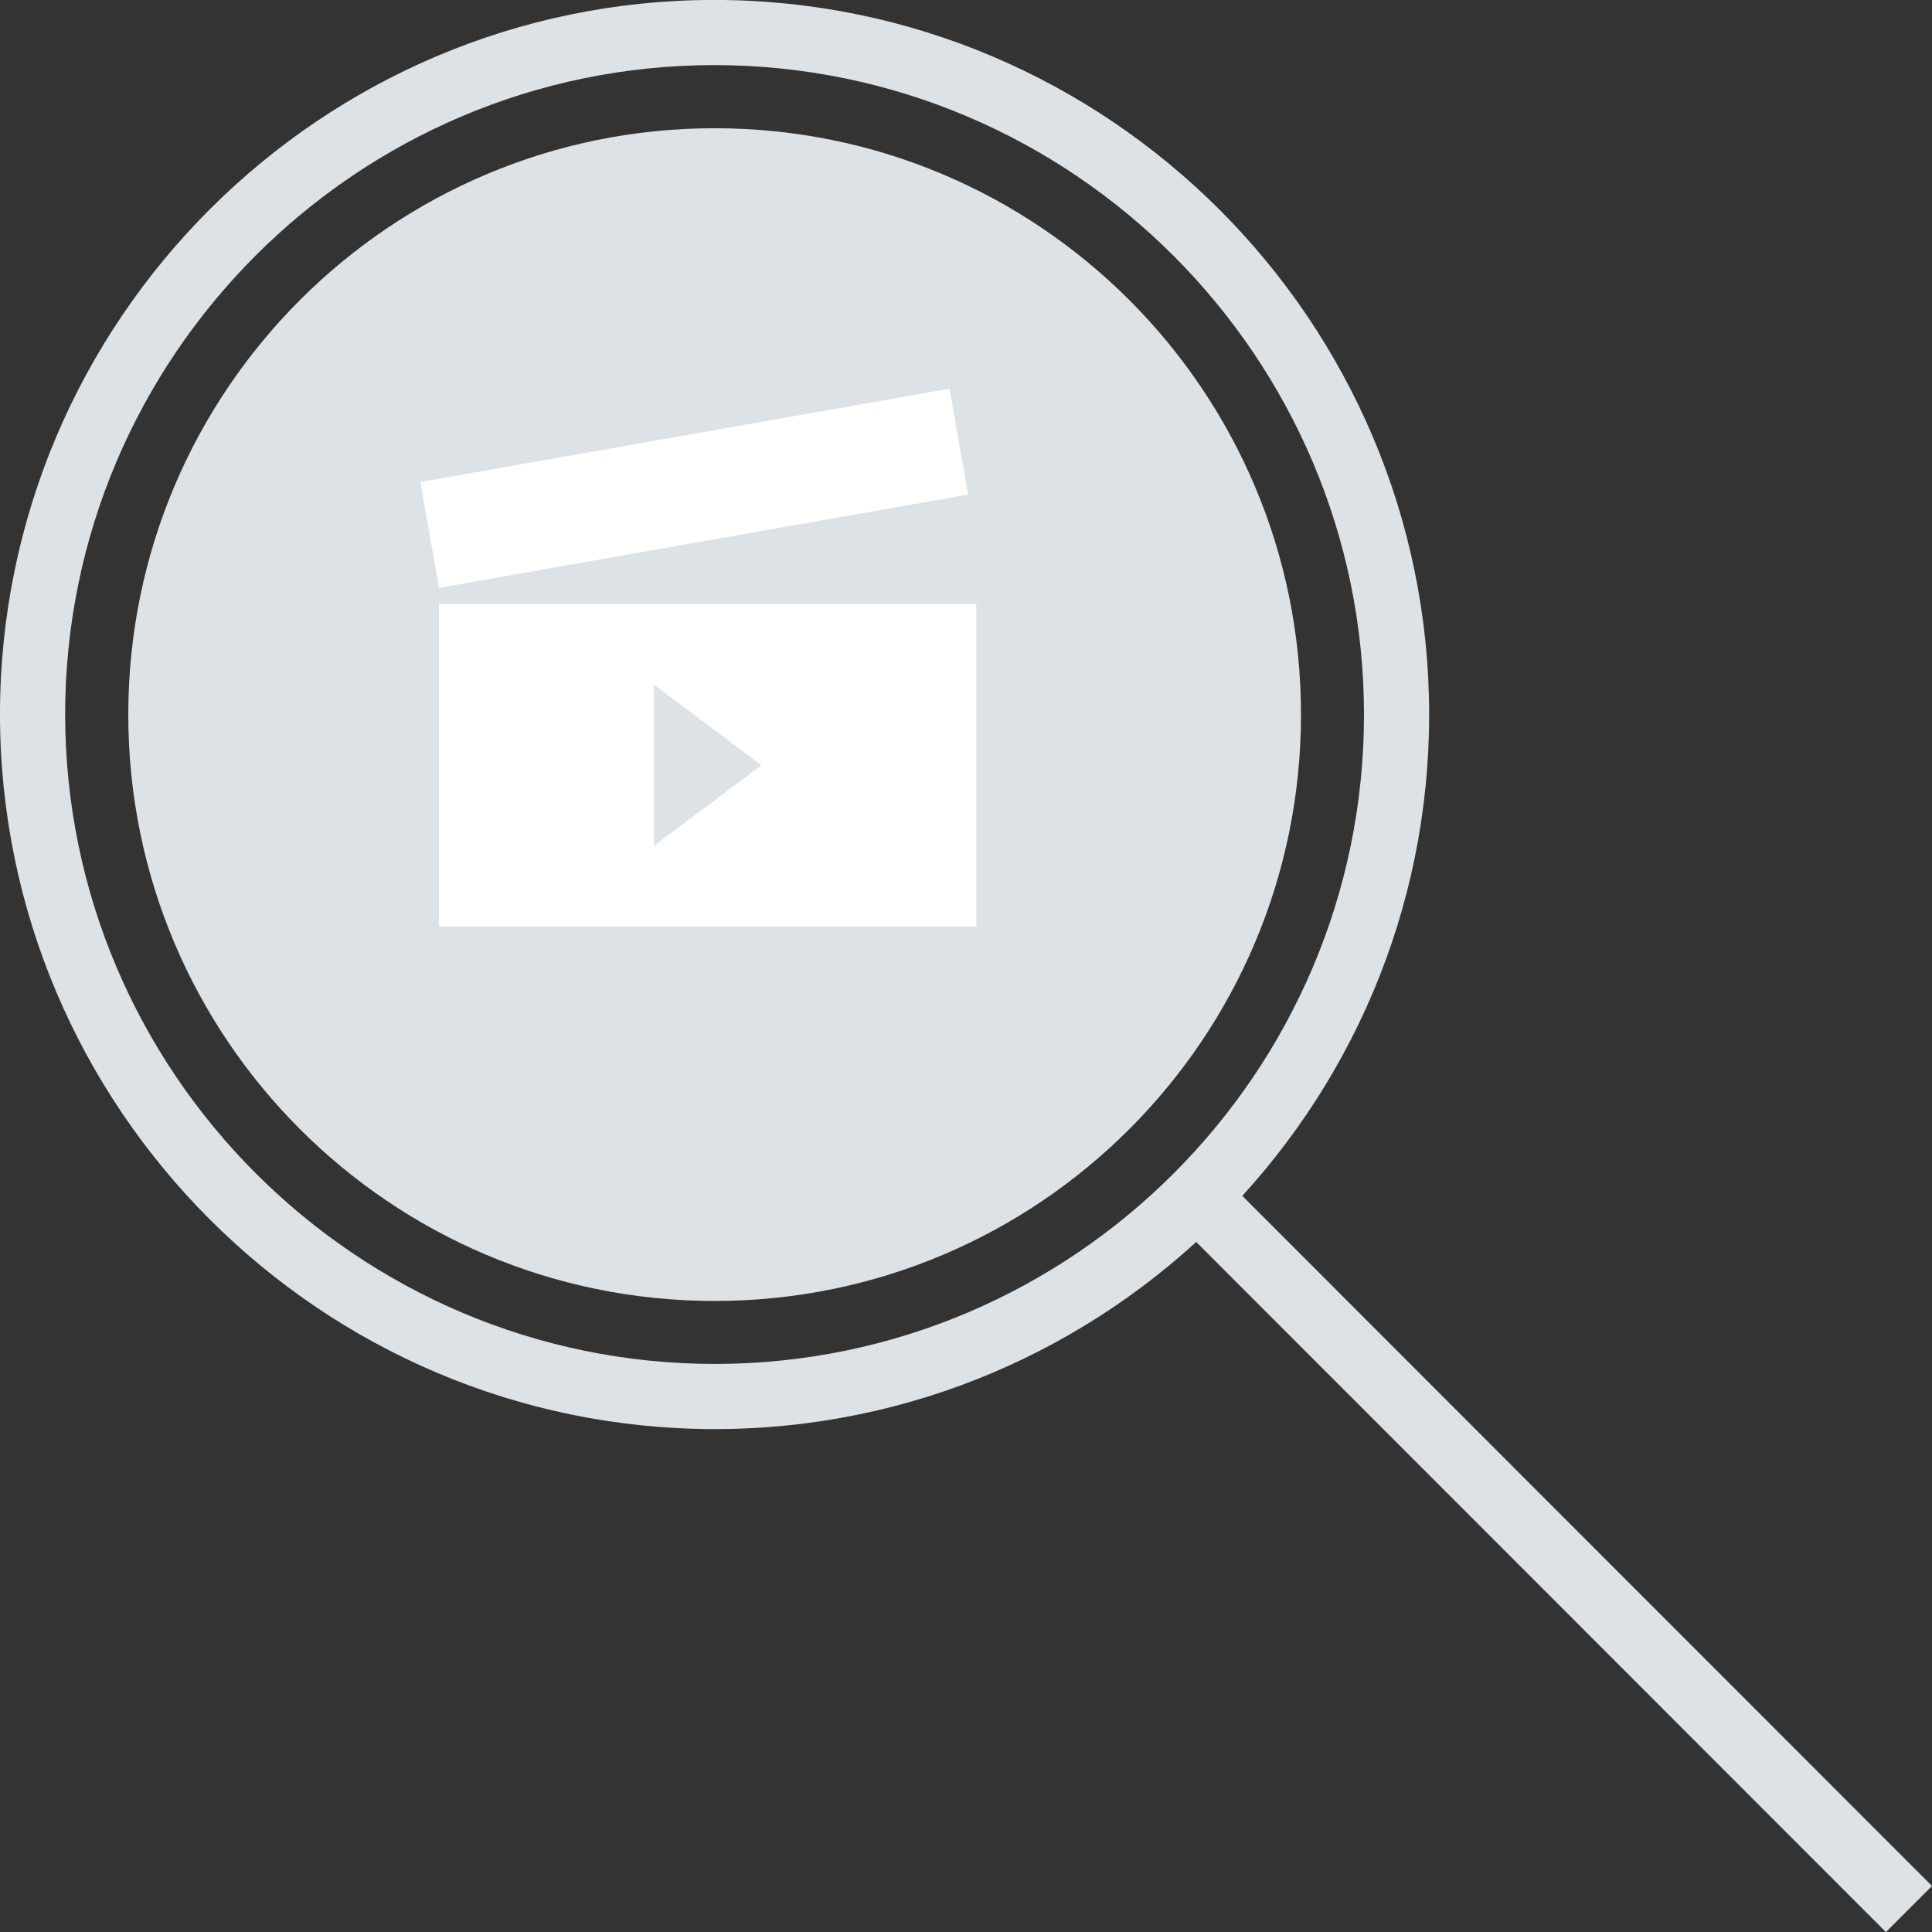 <svg xmlns:svg="http://www.w3.org/2000/svg" xmlns="http://www.w3.org/2000/svg" version="1.1" xml:space="preserve" width="150" height="150" viewBox="0 0 150 150">
<rect x="0" y="0" width="150" height="150" fill="#333333" stroke="none"/>
<style>
.s0{
	fill:#dde2e7;
}
.s1{
	fill:#fff;
}

</style>  <defs>
    <clipPath clipPathUnits="userSpaceOnUse">
      <path d="M0 120 120 120 120 0 0 0 0 120Z"/>
    </clipPath>
  </defs>
  <g transform="matrix(1.25,0,0,-1.25,0,150)">
    <g clip-path="url(#clipPath4150)">
      <g transform="translate(80.807,75.615)">
        <path d="m0 0c0-20.114-16.306-36.42-36.42-36.42-20.113 0-36.419 16.306-36.419 36.42 0 20.114 16.306 36.42 36.419 36.42C-16.306 36.42 0 20.114 0 0" fill="#dde2e7"/>
      </g>
      <g transform="translate(44.368,115.957)">
        <path d="m0 0c-22.219-0.005-40.308-18.095-40.322-40.325 0.014-22.239 18.115-40.341 40.352-40.349 22.233 0.008 40.322 18.097 40.322 40.323C40.352-18.115 22.25-0.014 0 0m0.03-84.721-0.002 0c-24.465 0.009-44.382 19.925-44.397 44.396 0.015 24.462 19.919 44.366 44.37 44.372 24.482-0.015 44.398-19.932 44.398-44.398 0-24.456-19.904-44.361-44.369-44.37" fill="#dde2e7"/>
      </g>
      <g transform="translate(117.137,-0.003)">
        <path d="m0 0-44.22 44.246 2.863 2.861L2.863 2.861 0 0Z" fill="#dde2e7"/>
      </g>
      <g transform="translate(60.132,89.283)">
        <path d="M0 0-32.862-5.795-34.021 0.778-1.159 6.573 0 0Z" fill="#fff"/>
      </g>
      <g transform="translate(40.618,67.461)">
        <path d="M0 0 0 10.011 6.673 5.006 0 0Zm-13.348-5.005 33.369 0 0 20.021-33.369 0 0-20.021z" fill="#fff"/>
      </g>
    </g>
  </g>
</svg>
